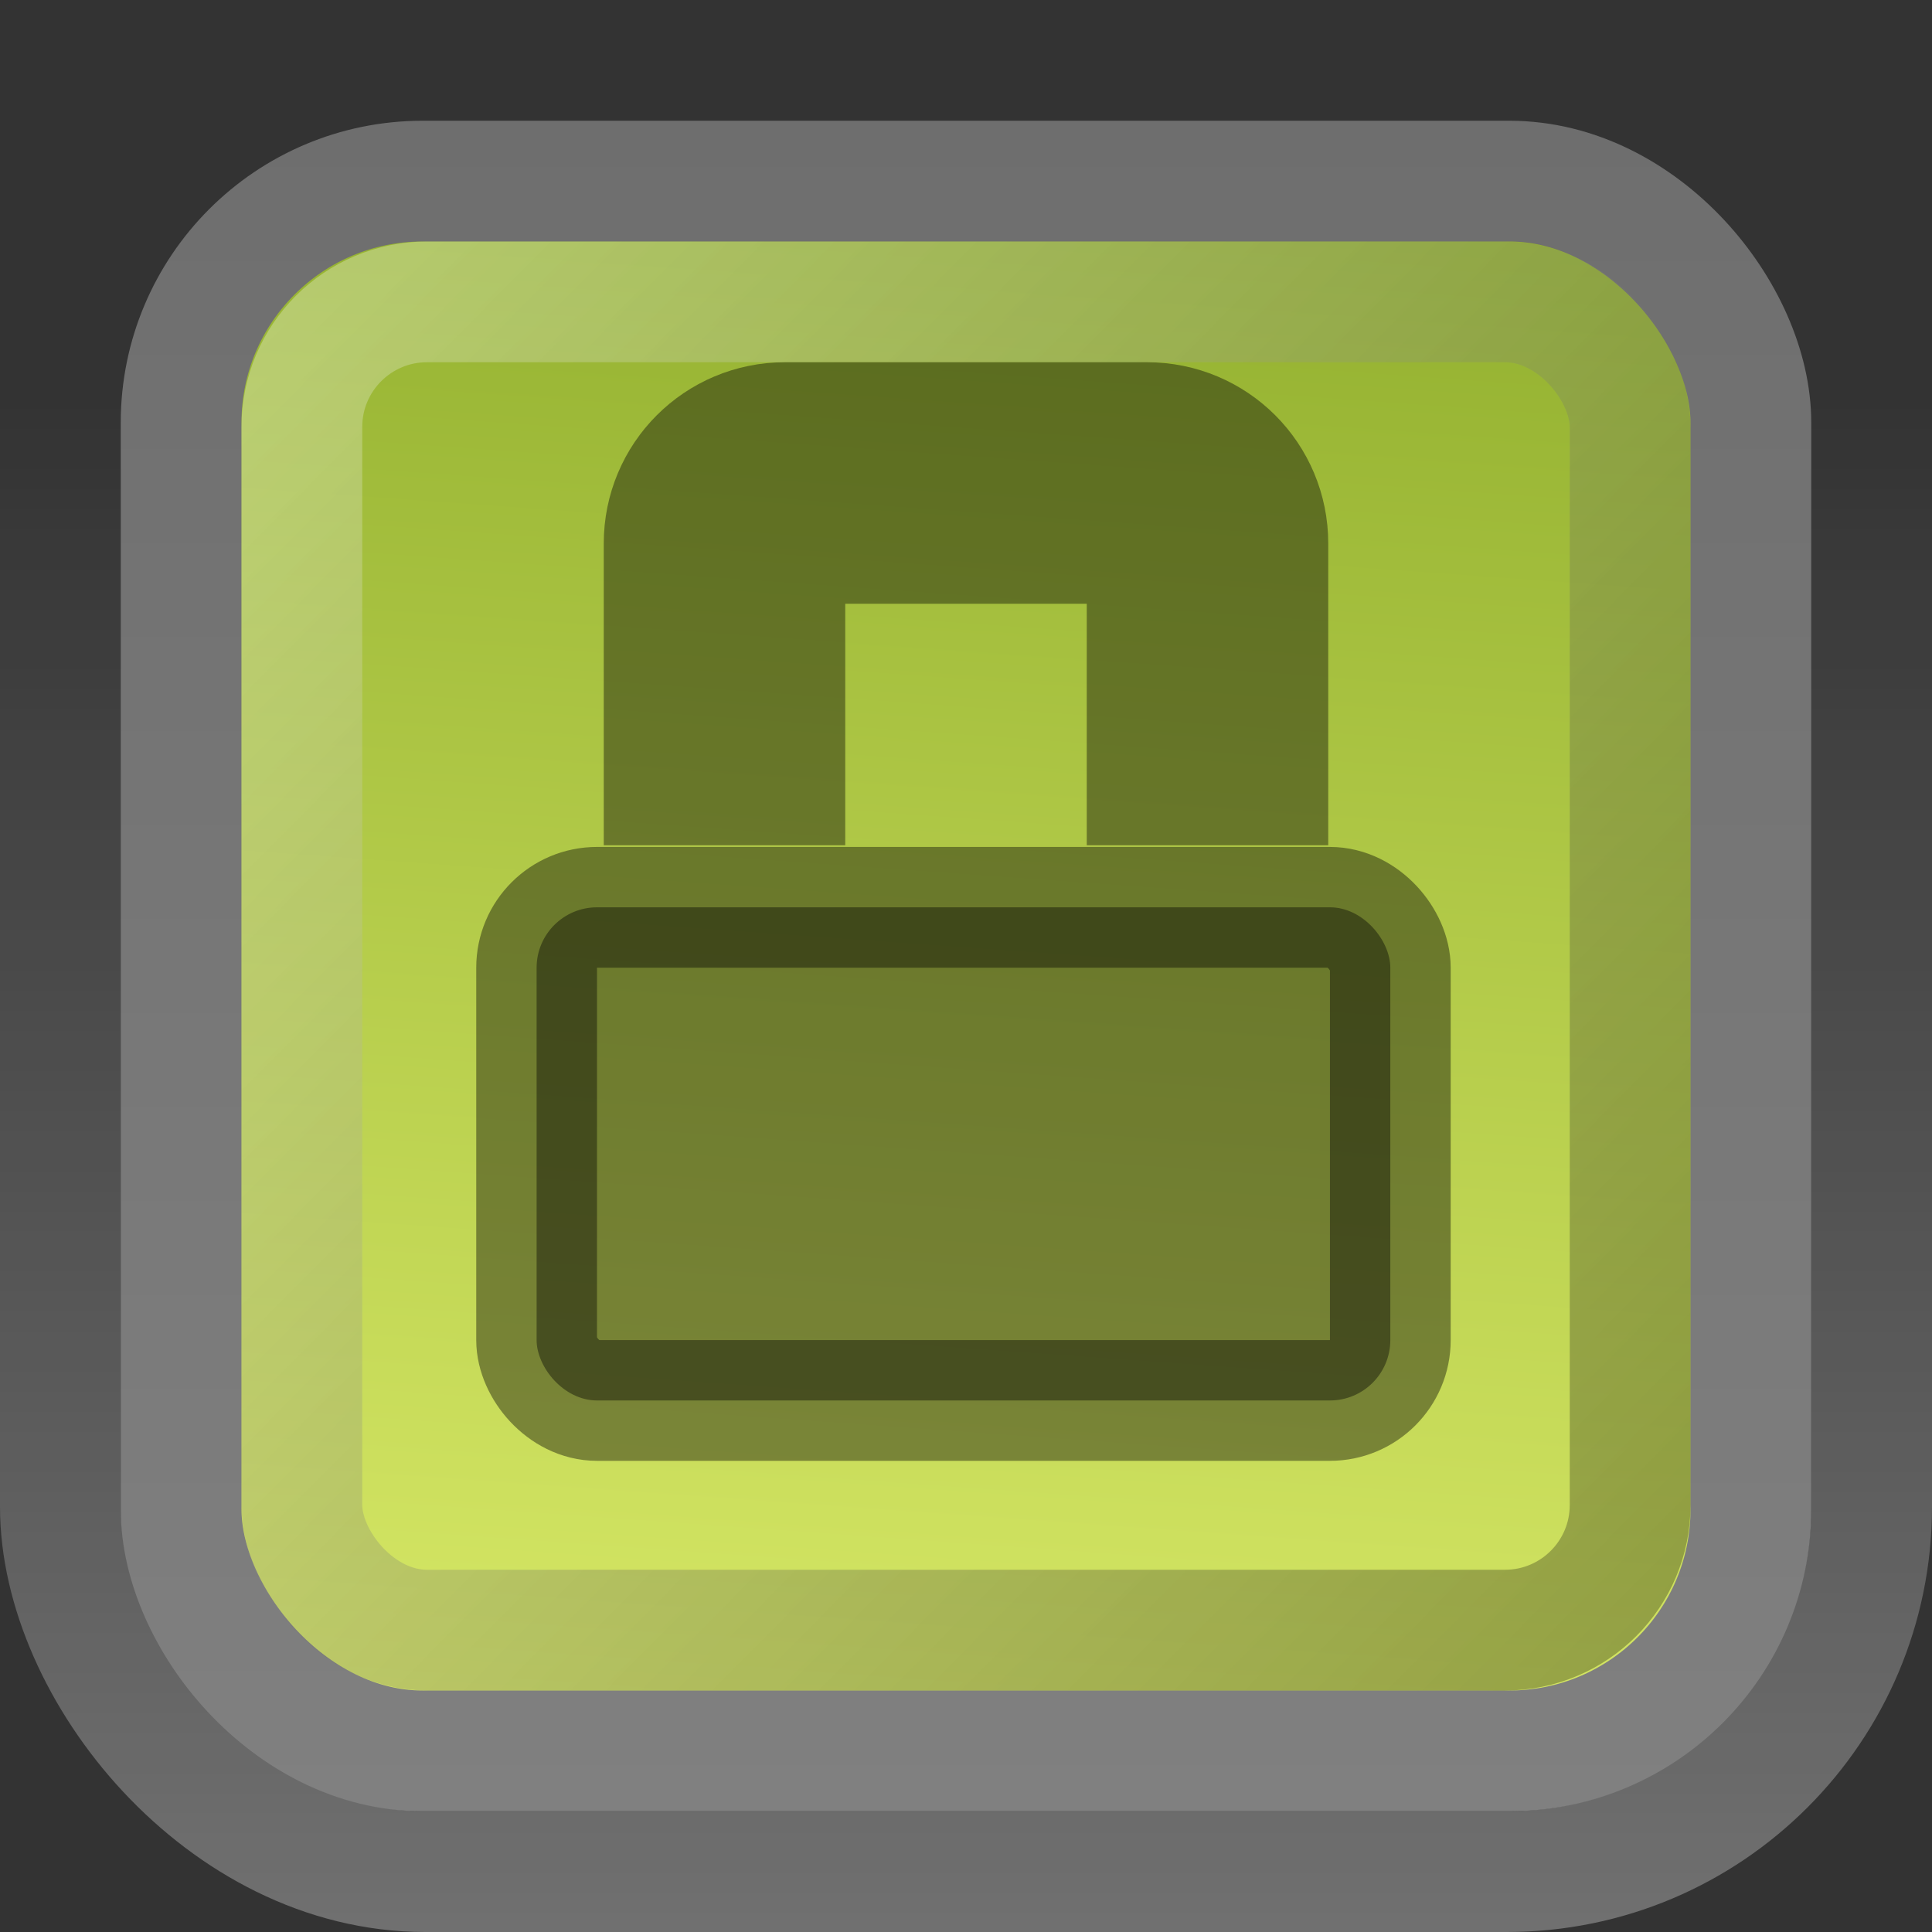 <?xml version="1.0" encoding="UTF-8" standalone="no"?>
<!-- Created with Inkscape (http://www.inkscape.org/) -->

<svg
   xmlns:dc="http://purl.org/dc/elements/1.1/"
   xmlns:cc="http://creativecommons.org/ns#"
   xmlns:rdf="http://www.w3.org/1999/02/22-rdf-syntax-ns#"
   xmlns:svg="http://www.w3.org/2000/svg"
   xmlns="http://www.w3.org/2000/svg"
   xmlns:xlink="http://www.w3.org/1999/xlink"
   xmlns:inkscape="http://www.inkscape.org/namespaces/inkscape"
   version="1.0"
   width="16"
   height="16"
   id="svg3328">
  <rect width="100%" height="100%" fill="#333333" stroke="none"/>
  <defs
     id="defs3330">
    <linearGradient
       id="linearGradient3195">
      <stop
         id="stop3197"
         style="stop-color:#ffffff;stop-opacity:1"
         offset="0" />
      <stop
         id="stop3199"
         style="stop-color:#ffffff;stop-opacity:0"
         offset="1" />
    </linearGradient>
    <linearGradient
       x1="15"
       y1="1051.4"
       y2="1037.4"
       id="linearGradient2450"
       gradientUnits="userSpaceOnUse"
       gradientTransform="translate(0,-1036.4)">
      <stop
         id="stop2266"
         style="stop-color:#d7e866;stop-opacity:1"
         offset="0" />
      <stop
         id="stop2268"
         style="stop-color:#8cab2a;stop-opacity:1"
         offset="1" />
    </linearGradient>
    <linearGradient
       x1="8"
       y1="1052.4"
       x2="8"
       y2="1039.7"
       id="linearGradient2455"
       xlink:href="#linearGradient3195"
       gradientUnits="userSpaceOnUse"
       gradientTransform="translate(0,-1036.4)" />
    <linearGradient
       x1="0.909"
       y1="1037.3"
       x2="14.325"
       y2="1050.6"
       id="linearGradient3608"
       xlink:href="#linearGradient3195"
       gradientUnits="userSpaceOnUse"
       gradientTransform="matrix(0.846,0,0,0.846,1.231,-875.69)" />
    <linearGradient
       x1="0.909"
       y1="1037.3"
       x2="14.325"
       y2="1050.6"
       id="linearGradient3612"
       gradientUnits="userSpaceOnUse"
       gradientTransform="matrix(0.846,0,0,0.846,-14.769,-891.69)">
      <stop
         id="stop3616"
         style="stop-color:#000000;stop-opacity:1"
         offset="0" />
      <stop
         id="stop3618"
         style="stop-color:#000000;stop-opacity:0"
         offset="1" />
    </linearGradient>
    <linearGradient
       x1="8"
       y1="1"
       x2="8"
       y2="15"
       id="linearGradient3626"
       gradientUnits="userSpaceOnUse">
      <stop
         id="stop3622"
         style="stop-color:#6e6e6e;stop-opacity:1"
         offset="0" />
      <stop
         id="stop3624"
         style="stop-color:#808080;stop-opacity:1"
         offset="1" />
    </linearGradient>
  </defs>
  <rect
     width="15"
     height="15"
     rx="3.021"
     ry="3.021"
     x="0.5"
     y="0.5"
     id="rect3180"
     style="opacity:0.3;fill:none;stroke:url(#linearGradient2455)" />
  <rect
     width="13"
     height="13"
     rx="2"
     ry="2"
     x="1.5"
     y="1.5"
     id="rect7169"
     style="fill:url(#linearGradient2450);stroke:url(#linearGradient3626)" />
  <rect
     width="11"
     height="11"
     rx="1.036"
     ry="1.036"
     x="2.5"
     y="2.5"
     id="rect3419"
     style="opacity:0.3;fill:none;stroke:url(#linearGradient3608)" />
  <rect
     width="11"
     height="11"
     rx="1.036"
     ry="1.036"
     x="-13.5"
     y="-13.5"
     transform="scale(-1,-1)"
     id="rect3610"
     style="opacity:0.3;fill:none;stroke:url(#linearGradient3612)" />
  <rect
     width="7.07"
     height="4.084"
     rx="0.5"
     ry="0.5"
     x="4.444"
     y="7.514"
     id="rect7186"
     style="opacity:0.4;stroke:#000000;stroke-linecap:round" />
  <path
     d="M 6,7 V 4.5 C 6,4.223 6.223,4 6.5,4 h 3 C 9.777,4 10,4.223 10,4.5 V 7"
     inkscape:connector-curvature="0"
     id="rect7186-2"
     style="opacity:0.4;fill:none;stroke:#000000;stroke-width:2" />
</svg>
